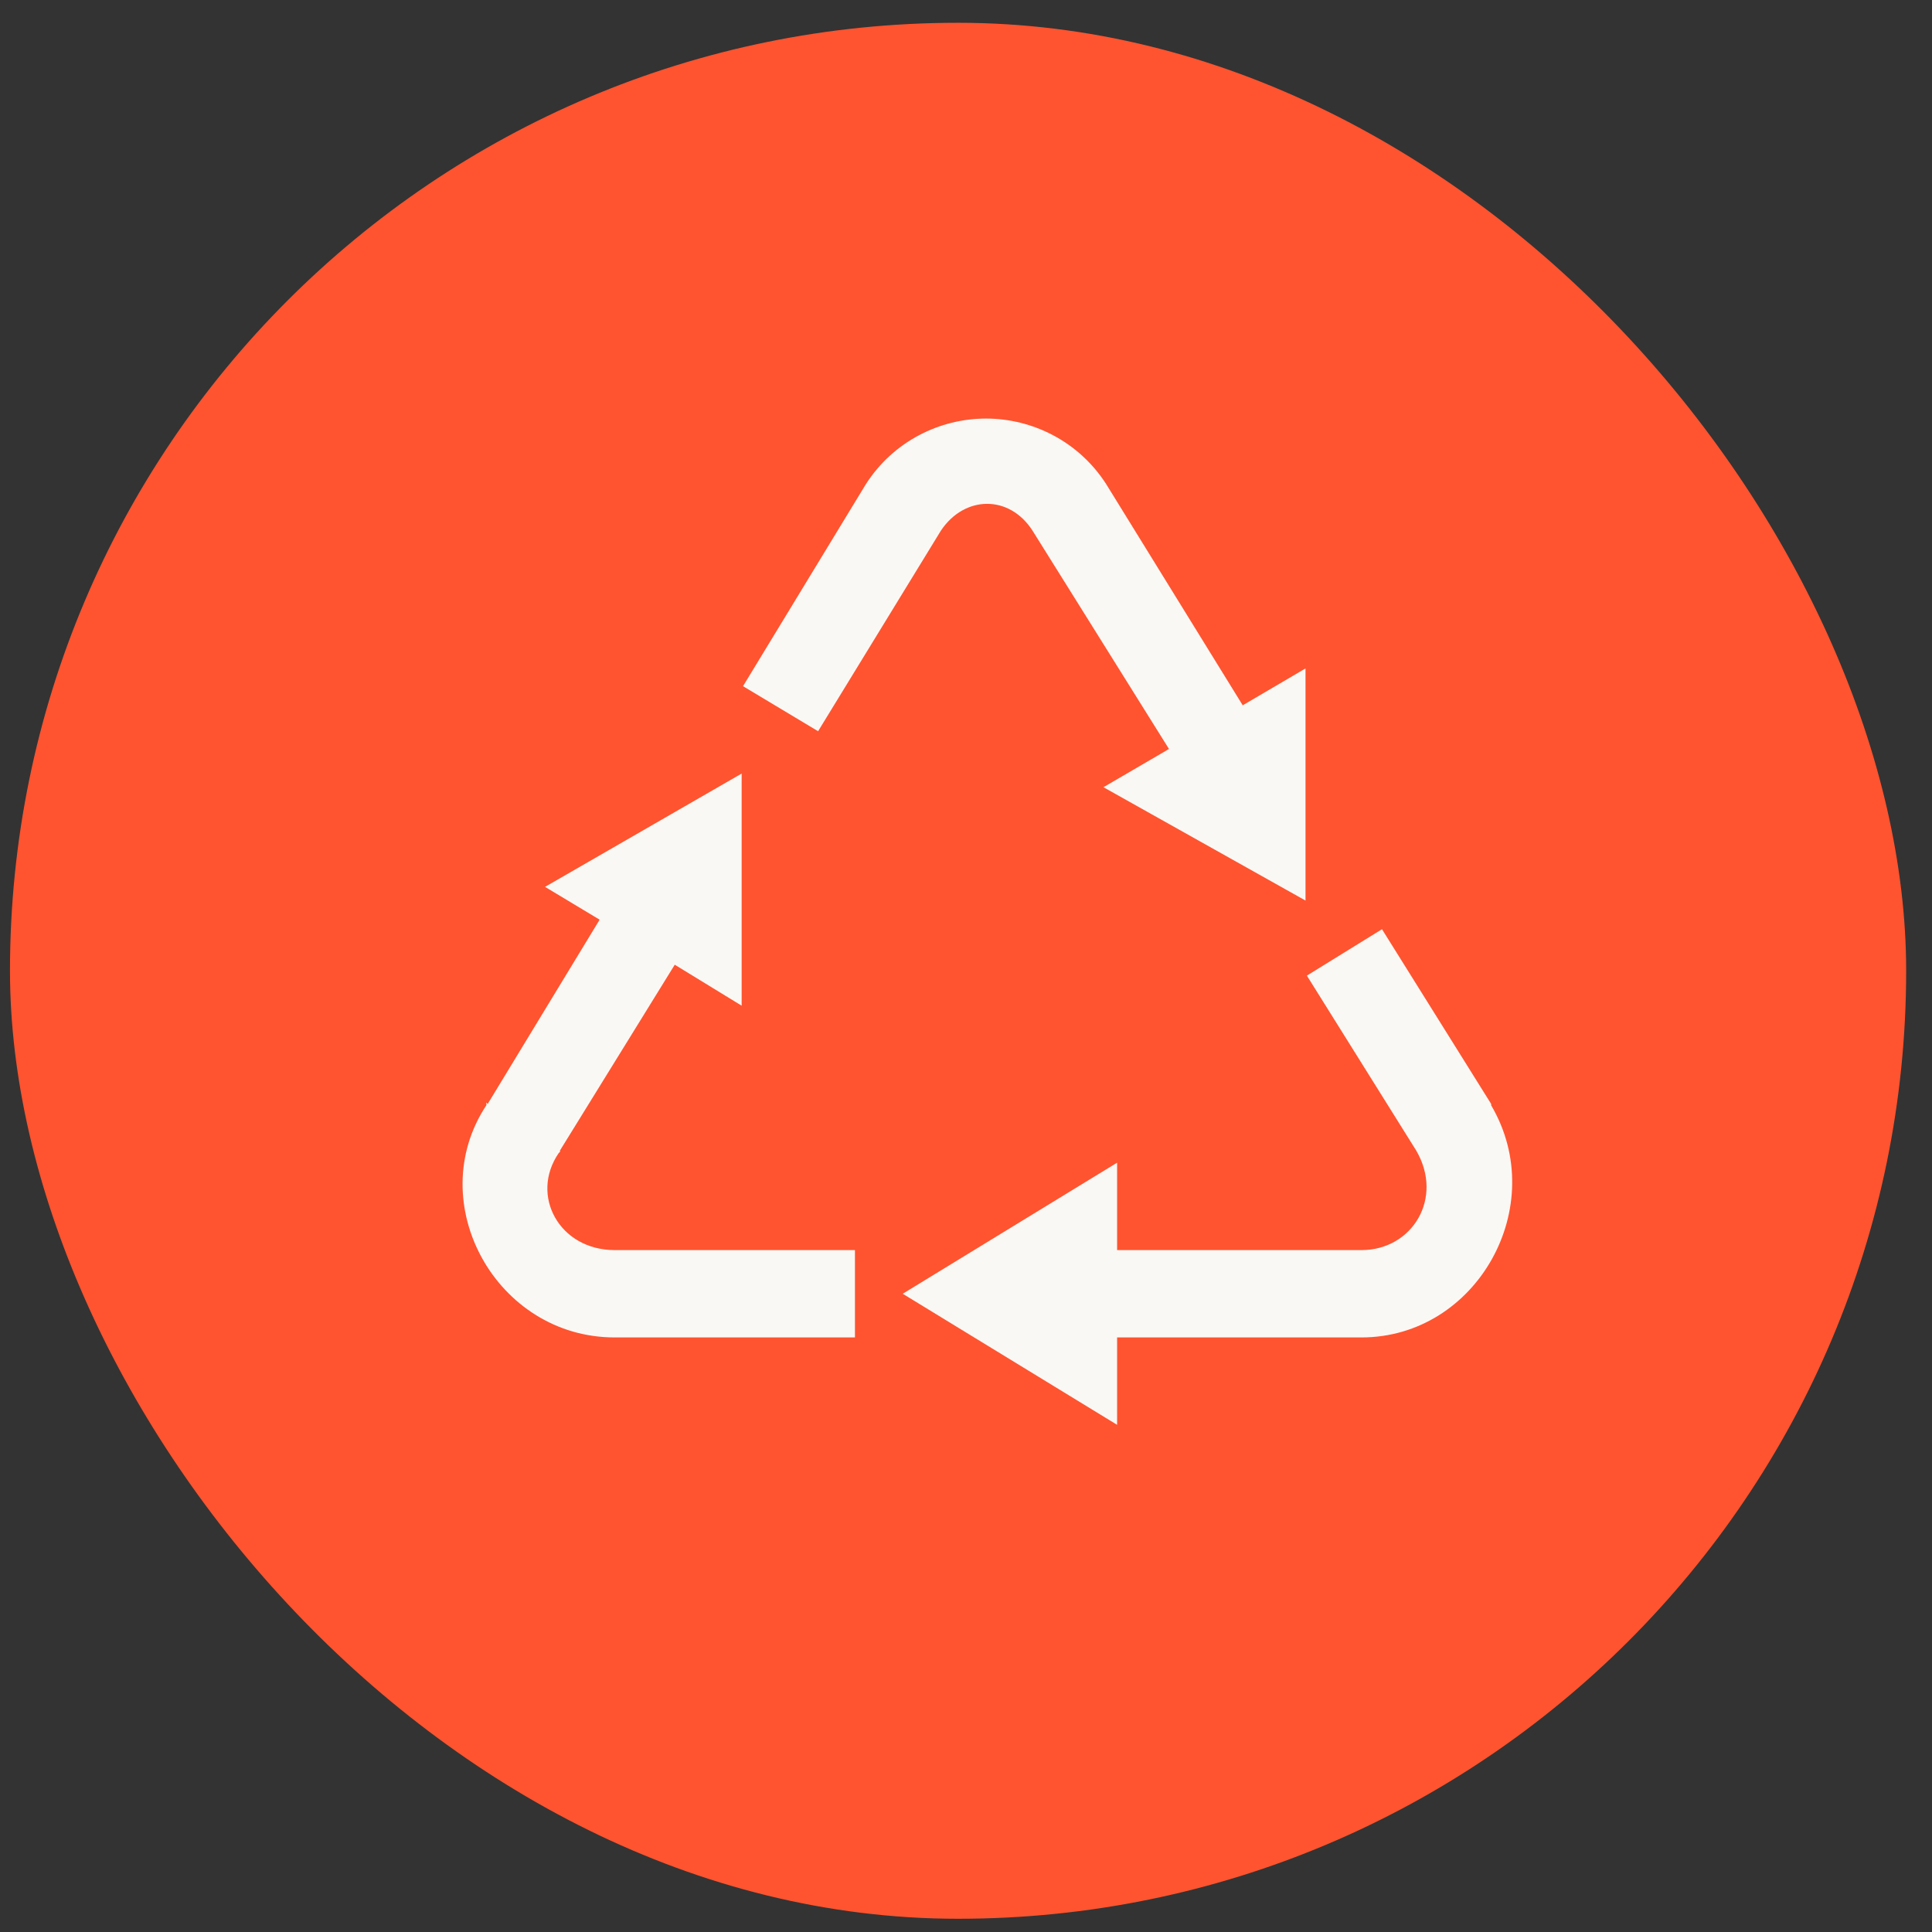 <svg width="27.06" height="27.06" viewBox="0 0 48 48" fill="none" xmlns="http://www.w3.org/2000/svg">
<rect x="0" y="0" width="48" height="48" fill="#333333" stroke="none"/>
<rect x="0.248" y="0.566" width="47.11" height="47.105" rx="23.552" fill="#FF542F"/>
<path d="M24.498 10.399C23.353 10.399 22.2 10.959 21.513 12.028L18.46 17.048L20.325 18.167L23.378 13.181C23.963 12.307 25.074 12.286 25.651 13.181L29.043 18.608L27.415 19.558L32.435 22.374V16.607L30.875 17.523L27.483 12.028C26.796 10.959 25.642 10.399 24.498 10.399ZM18.426 19.219L13.541 22.034L14.898 22.849L12.116 27.428L12.082 27.394C12.07 27.415 12.095 27.441 12.082 27.462C10.484 29.883 12.328 33.228 15.271 33.228H21.241V31.058H15.271C13.897 31.058 13.159 29.701 13.88 28.649L13.914 28.615V28.581L16.764 23.968L18.426 24.986V19.219ZM34.335 23.086L32.469 24.239L35.183 28.581C35.878 29.764 35.09 31.058 33.826 31.058H27.754V28.887L22.428 32.143L27.754 35.399V33.228H33.826C36.688 33.228 38.524 29.972 37.048 27.462V27.428L34.335 23.086Z" fill="#FAF8F5"/>
</svg>
